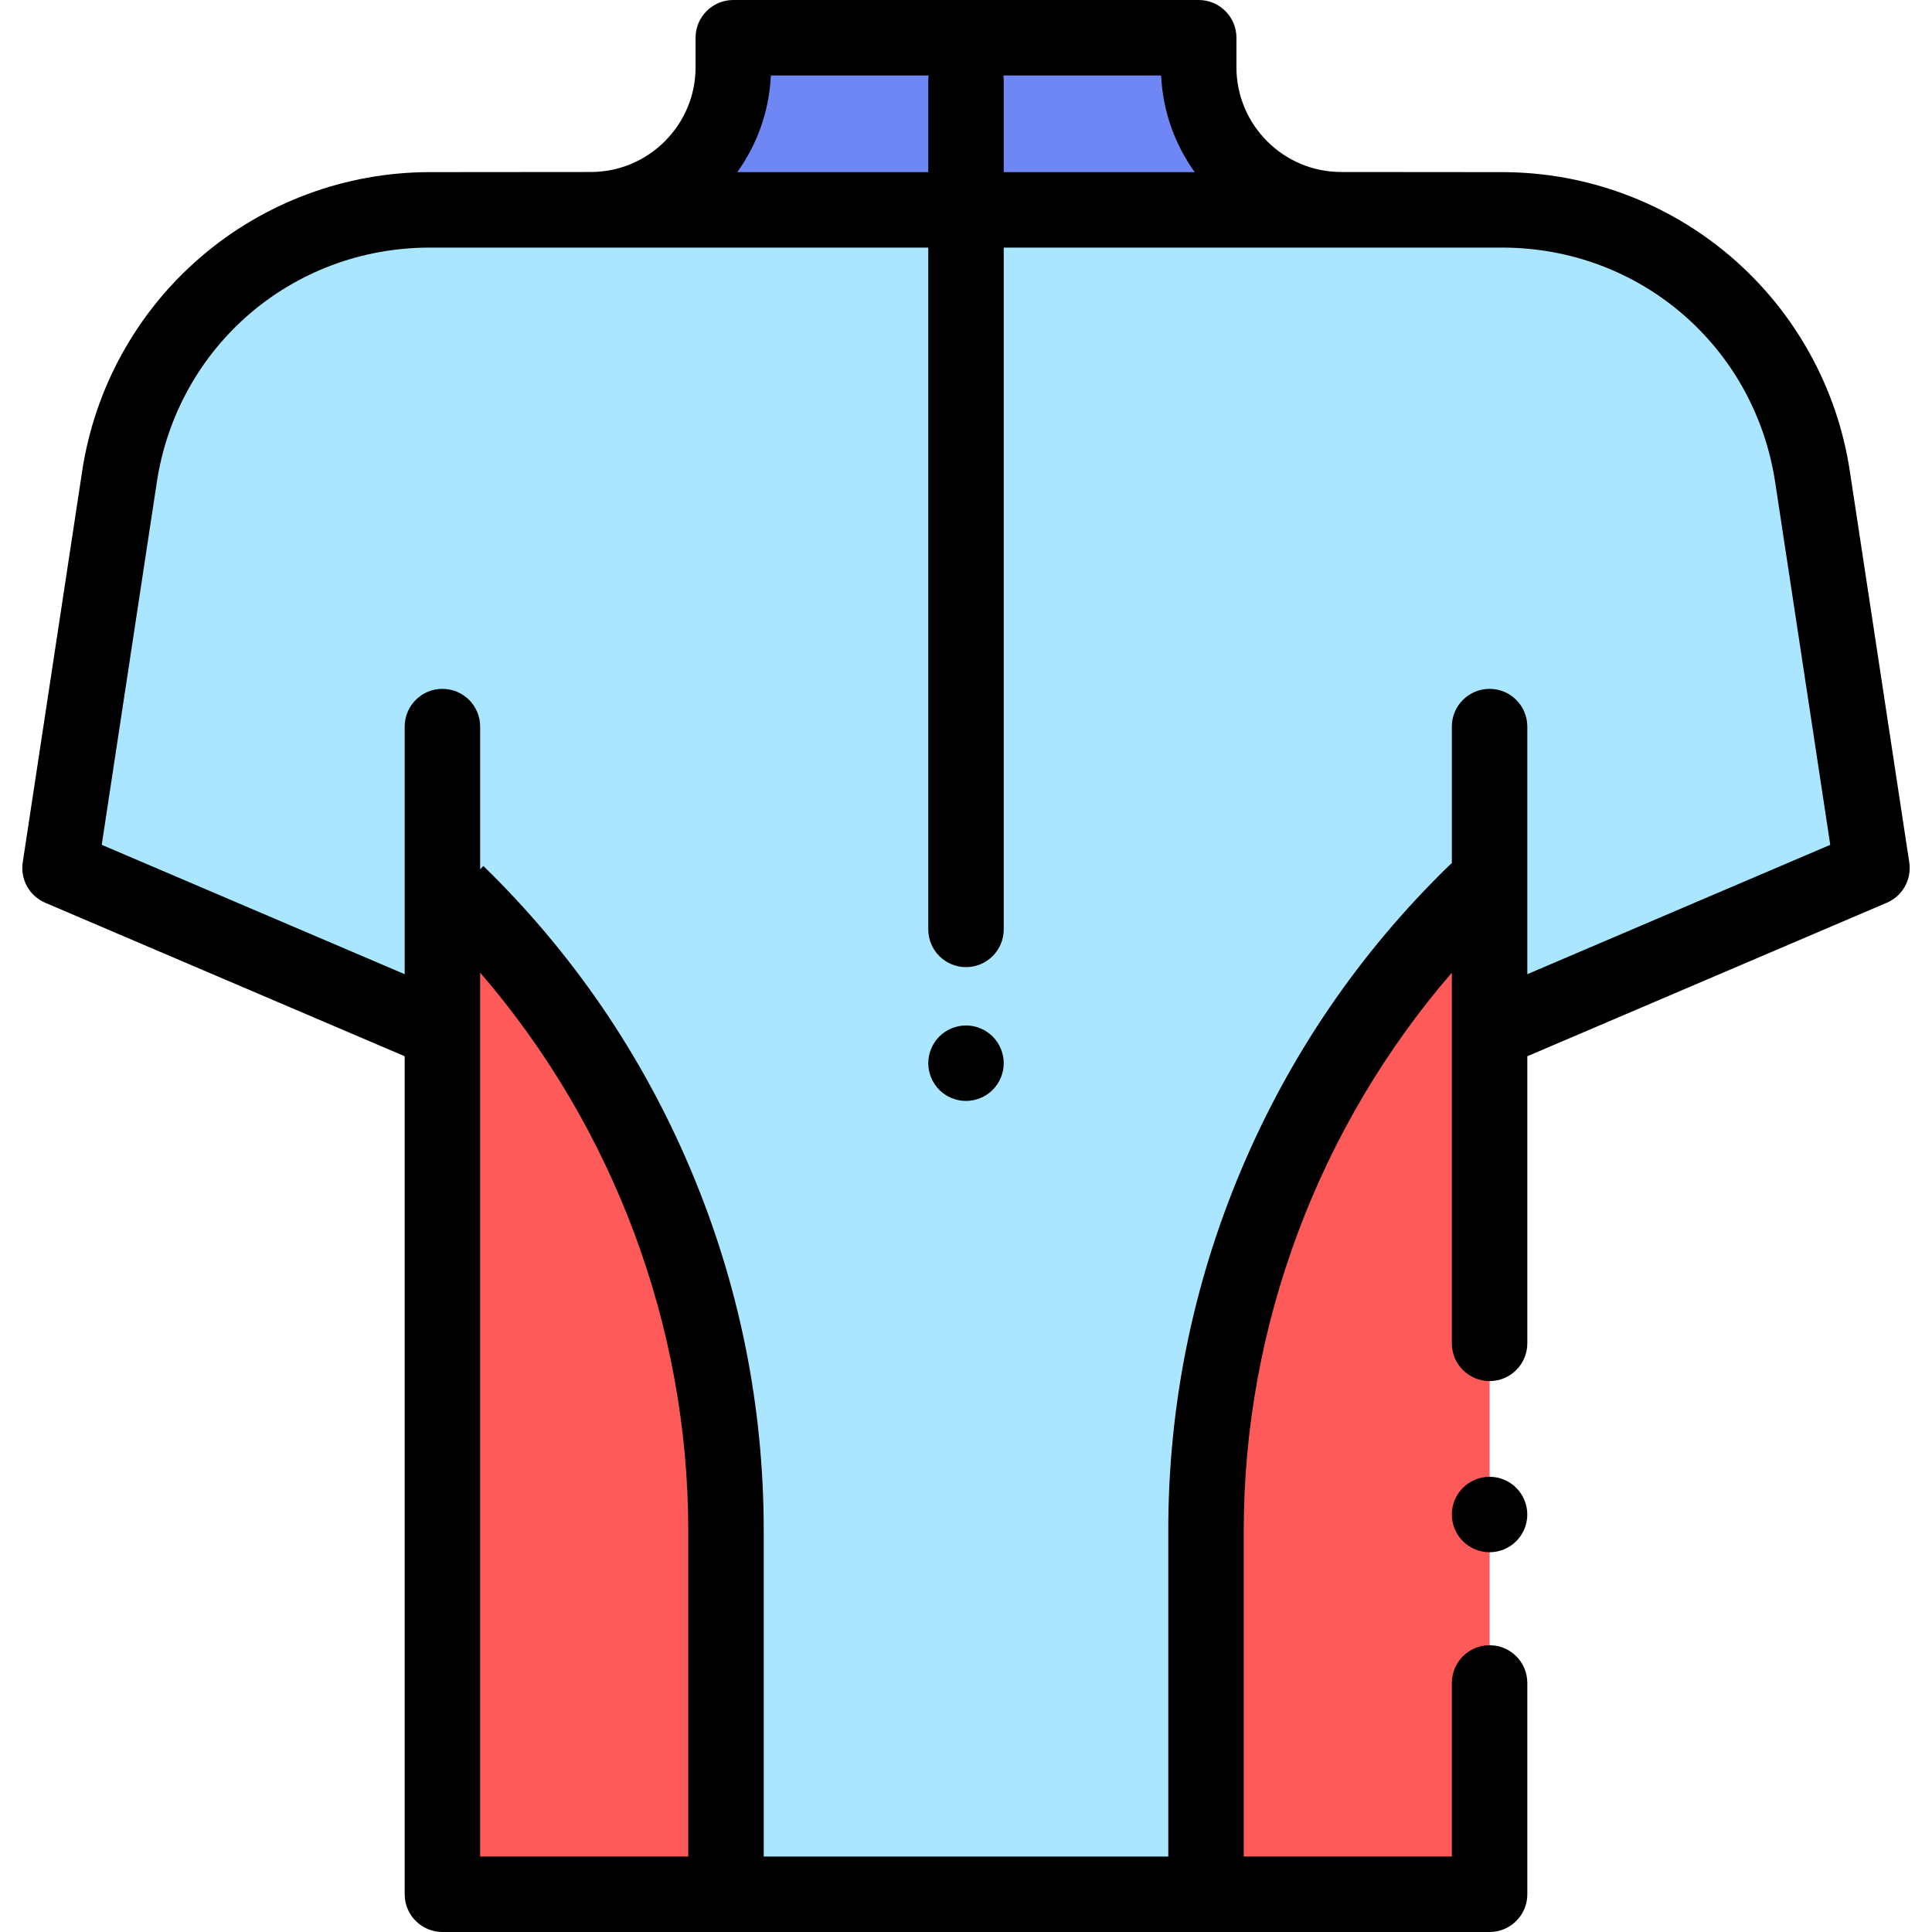 <?xml version="1.0" encoding="iso-8859-1"?>
<!-- Generator: Adobe Illustrator 19.0.0, SVG Export Plug-In . SVG Version: 6.00 Build 0)  -->
<svg version="1.1" id="Capa_1" xmlns="http://www.w3.org/2000/svg" xmlns:xlink="http://www.w3.org/1999/xlink" x="0px" y="0px"
	 viewBox="0 0 512 512" style="enable-background:new 0 0 512 512;" xml:space="preserve">
<path style="fill:#AAE6FF;" d="M496.088,230.044l-15.757-103.733c-6.171-40.626-41.082-70.66-82.174-70.694l-42.756-0.036
	c-20.845-0.018-37.735-16.921-37.735-37.767V10H256h-61.666v7.814c0,20.845-16.889,37.749-37.735,37.767l-42.756,0.036
	c-41.092,0.035-76.003,30.068-82.174,70.694L15.912,230.044l101.334,43.789v16.477V502h277.508V273h0.738L496.088,230.044z"/>
<path style="fill:#6E87F5;" d="M156.599,55.581l-1.5,0.001v0.034h203.822v-0.033L355.4,55.58
	c-20.845-0.018-37.735-16.921-37.735-37.767V10H256h-61.666v7.814C194.334,38.659,177.445,55.563,156.599,55.581z"/>
<g>
	<path style="fill:#FF5A5A;" d="M395.492,290.311l-4.615-53.649l0,0c-45.568,44.379-71.271,105.289-71.271,168.897V502h75.148
		V290.311H395.492z"/>
	<path style="fill:#FF5A5A;" d="M118.816,290.311l4.615-53.649l0,0c45.568,44.379,71.271,105.289,71.271,168.897V502h-75.148
		V290.311H118.816z"/>
</g>
<path d="M394.75,391.359c-2.63,0-5.2,1.07-7.07,2.931c-1.86,1.859-2.93,4.439-2.93,7.069c0,2.631,1.069,5.21,2.93,7.07
	c1.87,1.87,4.44,2.93,7.07,2.93s5.21-1.06,7.069-2.93c1.87-1.86,2.931-4.439,2.931-7.07c0-2.63-1.07-5.21-2.931-7.069
	C399.96,392.43,397.39,391.359,394.75,391.359z"/>
<path d="M505.975,228.542l-15.758-103.733c-3.344-22.011-14.479-42.129-31.356-56.647c-16.877-14.52-38.433-22.526-60.695-22.545
	l-42.757-0.036c-15.297-0.012-27.742-12.468-27.742-27.767V10c0-5.522-4.478-10-10-10H194.334c-5.522,0-10,4.478-10,10v7.813
	c0,15.299-12.445,27.755-27.743,27.767l-42.756,0.036c-22.263,0.019-43.818,8.025-60.695,22.545
	c-16.877,14.519-28.013,34.637-31.356,56.647L6.025,228.542c-0.685,4.508,1.767,8.908,5.96,10.698l95.261,40.678V502
	c0,5.522,4.478,10,10,10h277.508c5.522,0,10-4.478,10-10v-56c0-5.522-4.478-10-10-10s-10,4.478-10,10v46h-55.147v-86.441
	c0-54.15,19.912-107.014,55.147-147.8V356c0,5.522,4.478,10,10,10s10-4.478,10-10v-76.082l95.261-40.678
	C504.208,237.45,506.659,233.05,505.975,228.542z M316.617,45.616H266v-24.21c0-0.479-0.045-0.946-0.11-1.406h41.826
	C308.147,29.525,311.385,38.333,316.617,45.616z M246.11,20c-0.065,0.461-0.11,0.928-0.11,1.406v24.21h-50.617
	c5.233-7.284,8.47-16.091,8.902-25.616C204.285,20,246.11,20,246.11,20z M127.246,257.758
	c35.235,40.785,55.147,93.65,55.147,147.801V492h-55.147V257.758z M404.754,258.172v-65.617c0-5.522-4.478-10-10-10s-10,4.478-10,10
	v36.206c-0.294,0.229-0.581,0.471-0.854,0.738c-23.64,23.022-42.131,50.111-54.96,80.514s-19.334,62.549-19.334,95.547V492H202.394
	v-86.441c0-32.998-6.505-65.145-19.334-95.547s-31.32-57.491-54.96-80.515l-0.854,0.876v-37.819c0-5.522-4.478-10-10-10
	s-10,4.478-10,10v65.617l-80.284-34.283l14.595-96.076c5.47-36.009,35.874-62.166,72.296-62.196H246v180.682c0,5.522,4.478,10,10,10
	c5.522,0,10-4.478,10-10V65.616h132.147c36.422,0.03,66.826,26.188,72.296,62.196l14.595,96.076L404.754,258.172z"/>
<path d="M256,271.76c-2.63,0-5.21,1.06-7.07,2.93c-1.86,1.86-2.93,4.44-2.93,7.07s1.069,5.21,2.93,7.07
	c1.86,1.859,4.44,2.93,7.07,2.93c2.63,0,5.21-1.07,7.069-2.93c1.86-1.86,2.931-4.44,2.931-7.07s-1.07-5.21-2.931-7.07
	C261.21,272.819,258.63,271.76,256,271.76z"/>
<g>
</g>
<g>
</g>
<g>
</g>
<g>
</g>
<g>
</g>
<g>
</g>
<g>
</g>
<g>
</g>
<g>
</g>
<g>
</g>
<g>
</g>
<g>
</g>
<g>
</g>
<g>
</g>
<g>
</g>
</svg>
